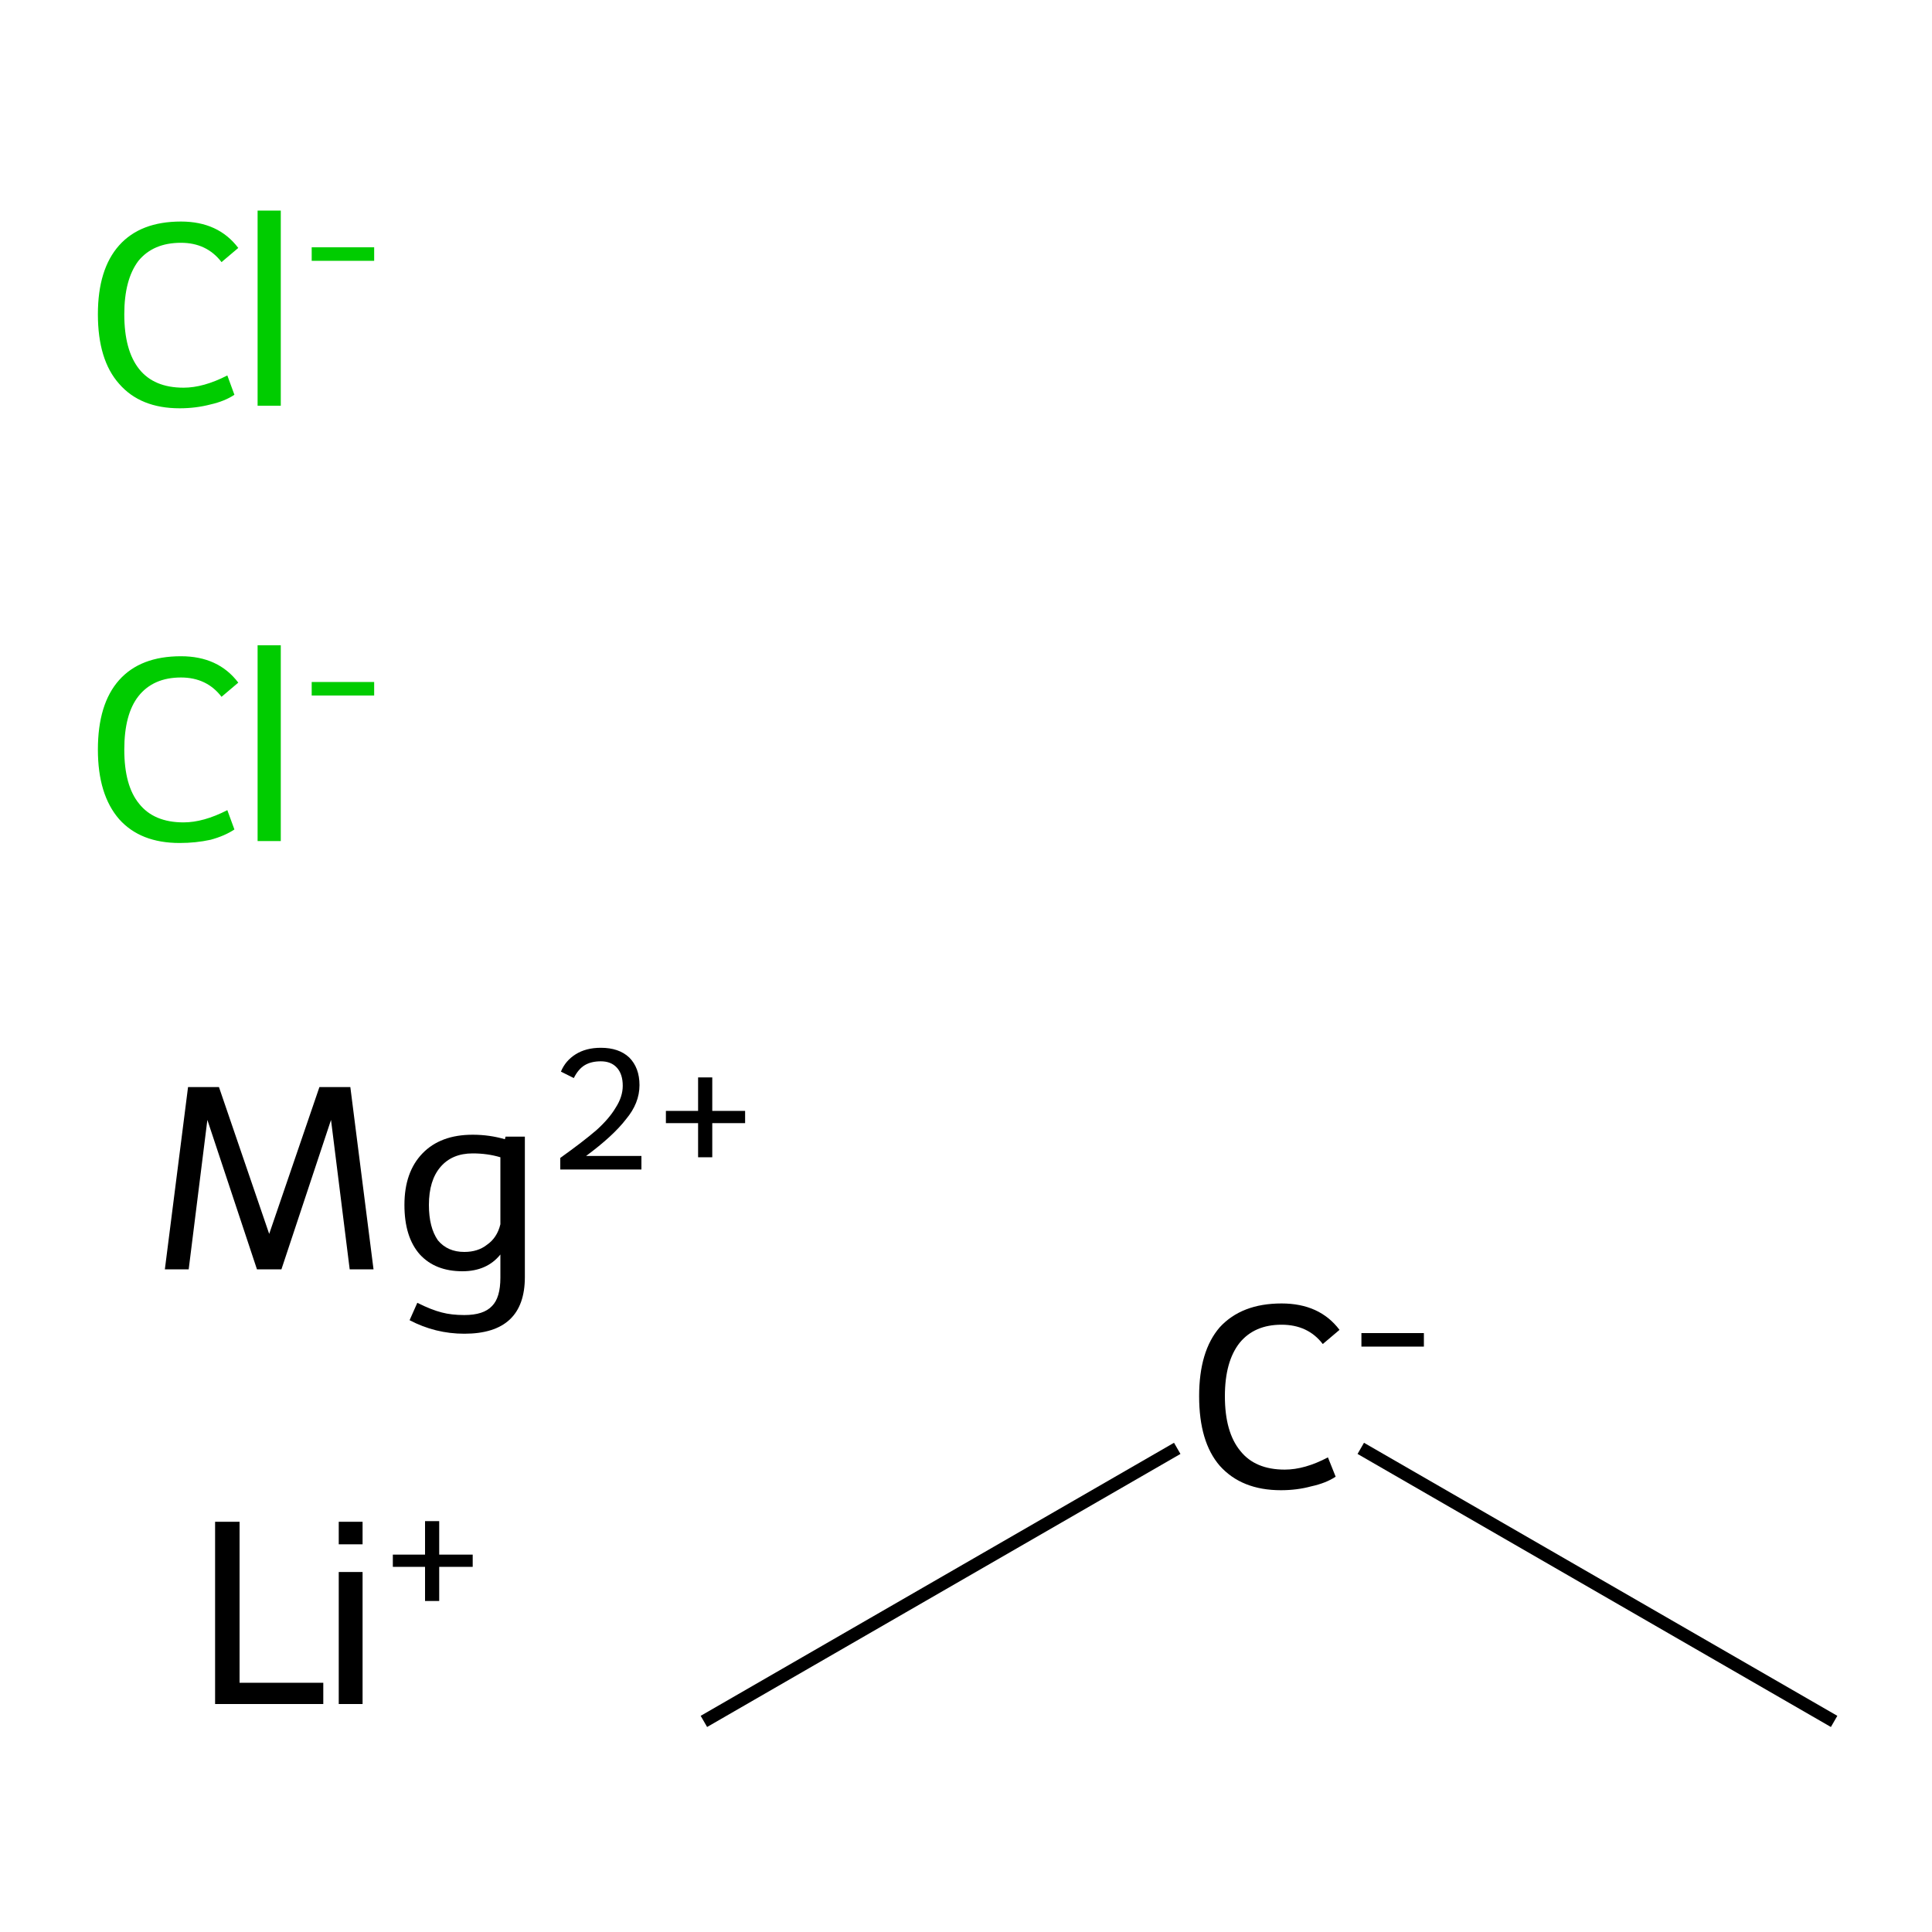 <?xml version='1.0' encoding='iso-8859-1'?>
<svg version='1.1' baseProfile='full'
              xmlns='http://www.w3.org/2000/svg'
                      xmlns:rdkit='http://www.rdkit.org/xml'
                      xmlns:xlink='http://www.w3.org/1999/xlink'
                  xml:space='preserve'
width='300px' height='300px' viewBox='0 0 300 300'>
<!-- END OF HEADER -->
<rect style='opacity:1.0;fill:#FFFFFF;stroke:none' width='300.0' height='300.0' x='0.0' y='0.0'> </rect>
<path class='bond-0 atom-0 atom-1' d='M 109.3,267.3 L 182.8,224.9' style='fill:none;fill-rule:evenodd;stroke:#000000;stroke-width:2.0px;stroke-linecap:butt;stroke-linejoin:miter;stroke-opacity:1' />
<path class='bond-1 atom-1 atom-2' d='M 211.3,224.9 L 284.8,267.3' style='fill:none;fill-rule:evenodd;stroke:#000000;stroke-width:2.0px;stroke-linecap:butt;stroke-linejoin:miter;stroke-opacity:1' />
<path class='atom-1' d='M 186.2 216.8
Q 186.2 209.8, 189.4 206.1
Q 192.8 202.4, 199.0 202.4
Q 204.9 202.4, 208.0 206.5
L 205.4 208.7
Q 203.1 205.7, 199.0 205.7
Q 194.8 205.7, 192.5 208.5
Q 190.2 211.4, 190.2 216.8
Q 190.2 222.4, 192.6 225.3
Q 194.9 228.2, 199.5 228.2
Q 202.6 228.2, 206.2 226.3
L 207.4 229.3
Q 205.9 230.3, 203.6 230.8
Q 201.4 231.4, 198.9 231.4
Q 192.8 231.4, 189.4 227.6
Q 186.2 223.9, 186.2 216.8
' fill='#000000'/>
<path class='atom-1' d='M 211.4 207.0
L 221.1 207.0
L 221.1 209.1
L 211.4 209.1
L 211.4 207.0
' fill='#000000'/>
<path class='atom-3' d='M 15.2 116.4
Q 15.2 109.3, 18.5 105.6
Q 21.8 101.9, 28.1 101.9
Q 33.9 101.9, 37.0 106.0
L 34.4 108.2
Q 32.1 105.2, 28.1 105.2
Q 23.8 105.2, 21.5 108.1
Q 19.3 110.9, 19.3 116.4
Q 19.3 122.0, 21.6 124.8
Q 23.9 127.7, 28.5 127.7
Q 31.6 127.7, 35.3 125.8
L 36.4 128.8
Q 34.9 129.8, 32.7 130.4
Q 30.4 130.9, 27.9 130.9
Q 21.8 130.9, 18.5 127.2
Q 15.2 123.4, 15.2 116.4
' fill='#00CC00'/>
<path class='atom-3' d='M 40.0 100.2
L 43.6 100.2
L 43.6 130.6
L 40.0 130.6
L 40.0 100.2
' fill='#00CC00'/>
<path class='atom-3' d='M 48.4 105.9
L 58.1 105.9
L 58.1 108.0
L 48.4 108.0
L 48.4 105.9
' fill='#00CC00'/>
<path class='atom-4' d='M 15.2 48.8
Q 15.2 41.8, 18.5 38.1
Q 21.8 34.4, 28.1 34.4
Q 33.9 34.4, 37.0 38.5
L 34.4 40.7
Q 32.1 37.7, 28.1 37.7
Q 23.8 37.7, 21.5 40.5
Q 19.3 43.4, 19.3 48.8
Q 19.3 54.4, 21.6 57.3
Q 23.9 60.2, 28.5 60.2
Q 31.6 60.2, 35.3 58.3
L 36.4 61.3
Q 34.9 62.3, 32.7 62.8
Q 30.4 63.4, 27.9 63.4
Q 21.8 63.4, 18.5 59.6
Q 15.2 55.9, 15.2 48.8
' fill='#00CC00'/>
<path class='atom-4' d='M 40.0 32.7
L 43.6 32.7
L 43.6 63.0
L 40.0 63.0
L 40.0 32.7
' fill='#00CC00'/>
<path class='atom-4' d='M 48.4 38.4
L 58.1 38.4
L 58.1 40.5
L 48.4 40.5
L 48.4 38.4
' fill='#00CC00'/>
<path class='atom-5' d='M 33.4 236.3
L 37.2 236.3
L 37.2 261.3
L 50.2 261.3
L 50.2 264.6
L 33.4 264.6
L 33.4 236.3
' fill='#000000'/>
<path class='atom-5' d='M 52.6 236.3
L 56.3 236.3
L 56.3 239.8
L 52.6 239.8
L 52.6 236.3
M 52.6 244.1
L 56.3 244.1
L 56.3 264.6
L 52.6 264.6
L 52.6 244.1
' fill='#000000'/>
<path class='atom-5' d='M 61.0 241.4
L 66.0 241.4
L 66.0 236.2
L 68.2 236.2
L 68.2 241.4
L 73.4 241.4
L 73.4 243.3
L 68.2 243.3
L 68.2 248.6
L 66.0 248.6
L 66.0 243.3
L 61.0 243.3
L 61.0 241.4
' fill='#000000'/>
<path class='atom-6' d='M 58.0 197.1
L 54.3 197.1
L 51.4 173.9
L 43.7 197.1
L 39.9 197.1
L 32.2 173.9
L 29.3 197.1
L 25.6 197.1
L 29.2 168.8
L 34.0 168.8
L 41.8 191.6
L 49.6 168.8
L 54.4 168.8
L 58.0 197.1
' fill='#000000'/>
<path class='atom-6' d='M 81.5 176.5
L 81.5 198.3
Q 81.5 207.1, 72.1 207.1
Q 67.6 207.1, 63.6 205.0
L 64.8 202.3
Q 67.0 203.4, 68.6 203.8
Q 70.1 204.2, 72.1 204.2
Q 75.1 204.2, 76.4 202.8
Q 77.7 201.5, 77.7 198.4
L 77.7 194.8
Q 75.6 197.4, 71.8 197.4
Q 67.6 197.4, 65.2 194.8
Q 62.8 192.1, 62.8 187.1
Q 62.8 182.0, 65.6 179.1
Q 68.4 176.2, 73.4 176.2
Q 76.0 176.2, 78.4 176.9
L 78.5 176.5
L 81.5 176.5
M 72.1 194.4
Q 74.2 194.4, 75.6 193.3
Q 77.2 192.2, 77.7 190.1
L 77.7 179.7
Q 75.7 179.1, 73.4 179.1
Q 70.2 179.1, 68.4 181.2
Q 66.6 183.3, 66.6 187.1
Q 66.6 190.6, 68.0 192.6
Q 69.5 194.4, 72.1 194.4
' fill='#000000'/>
<path class='atom-6' d='M 87.1 166.4
Q 87.8 164.7, 89.4 163.7
Q 91.0 162.7, 93.3 162.7
Q 96.1 162.7, 97.7 164.2
Q 99.3 165.8, 99.3 168.5
Q 99.3 171.3, 97.2 173.8
Q 95.2 176.4, 91.0 179.5
L 99.6 179.5
L 99.6 181.6
L 87.0 181.6
L 87.0 179.8
Q 90.5 177.3, 92.6 175.5
Q 94.6 173.7, 95.6 172.0
Q 96.7 170.3, 96.7 168.6
Q 96.7 166.8, 95.8 165.8
Q 94.9 164.8, 93.3 164.8
Q 91.8 164.8, 90.8 165.4
Q 89.8 166.0, 89.1 167.4
L 87.1 166.4
' fill='#000000'/>
<path class='atom-6' d='M 103.4 172.5
L 108.4 172.5
L 108.4 167.3
L 110.6 167.3
L 110.6 172.5
L 115.7 172.5
L 115.7 174.4
L 110.6 174.4
L 110.6 179.7
L 108.4 179.7
L 108.4 174.4
L 103.4 174.4
L 103.4 172.5
' fill='#000000'/>
</svg>
